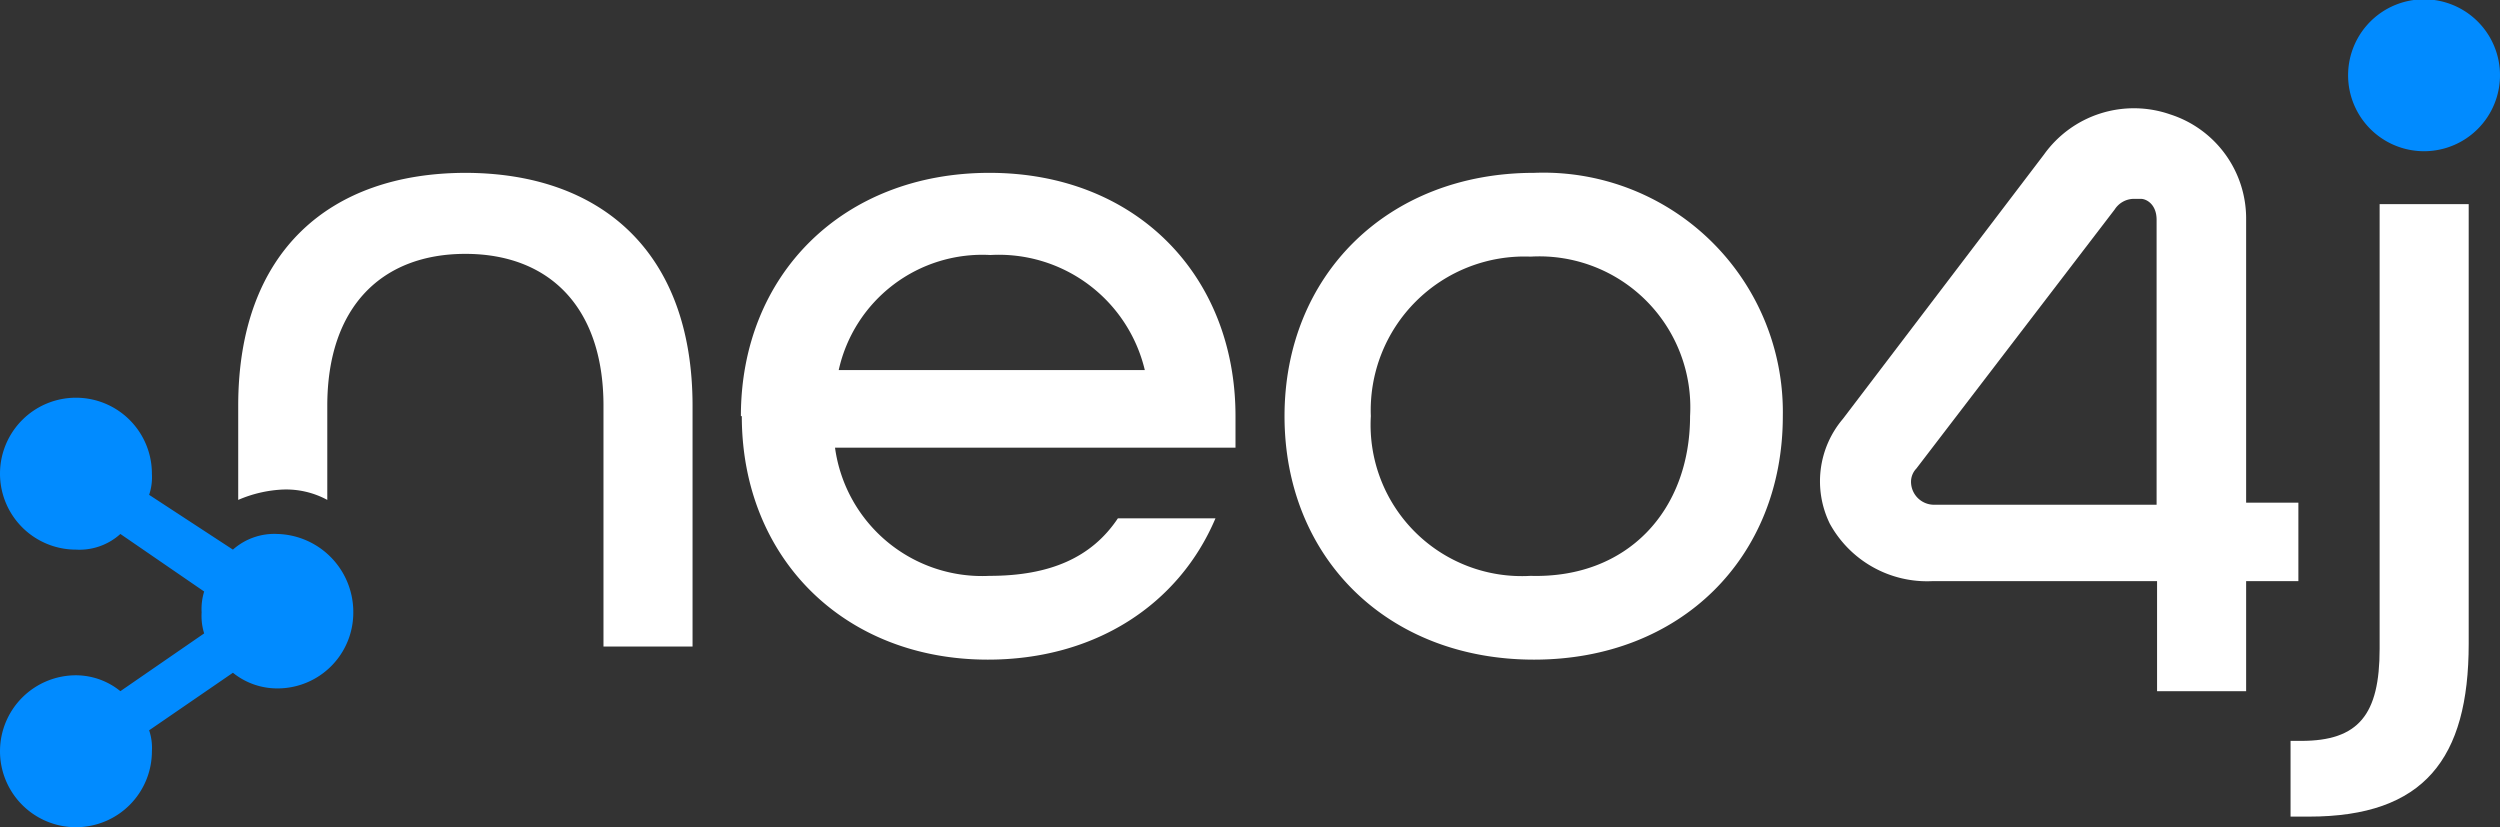 <svg id="Layer_1" data-name="Layer 1" xmlns="http://www.w3.org/2000/svg" viewBox="0 0 108.62 35.94" fill="white"><rect x="0" y="0" width="108.62" height="35.94" fill="#333333" stroke="none"/><defs><style>.cls-1{fill:#018bff;}</style></defs><path d="M20.44,7.54c-5.92,0-9.9,3.41-9.9,10.12v4.09a5.51,5.51,0,0,1,1.93-.45,3.76,3.76,0,0,1,1.94.45V17.66c0-4.32,2.39-6.6,6-6.6s6,2.28,6,6.6V28.12h3.87V17.66c0-6.71-4-10.12-9.89-10.12" transform="translate(-0.19 -0.03)"/><path d="M32.38,18.11c0-6.14,4.43-10.57,10.8-10.57S53.87,12,53.87,18.11v1.37H36.47a6.45,6.45,0,0,0,6.71,5.57c2.62,0,4.44-.79,5.58-2.5H53c-1.59,3.75-5.23,6.14-9.89,6.14-6.26,0-10.69-4.43-10.69-10.58m17.51-2a6.52,6.52,0,0,0-6.71-5,6.39,6.39,0,0,0-6.59,5Z" transform="translate(-0.19 -0.03)"/><path d="M56,18.11C56,12,60.47,7.54,66.84,7.54A10.4,10.4,0,0,1,77.65,18.11c0,6.15-4.44,10.58-10.81,10.58S56,24.26,56,18.11m17.62,0a6.56,6.56,0,0,0-6.93-6.93,6.68,6.68,0,0,0-6.94,6.93,6.57,6.57,0,0,0,6.94,6.94c4.21.12,6.93-2.84,6.93-6.94" transform="translate(-0.19 -0.03)"/><path d="M99.71,32.22h.46c2.5,0,3.41-1.14,3.41-4V8.9h3.87V28c0,5-1.94,7.51-6.94,7.51h-.8Z" transform="translate(-0.19 -0.03)"/><path d="M97.78,30.06H93.91V25.28H84.13a4.82,4.82,0,0,1-4.44-2.5,4.19,4.19,0,0,1,.57-4.55L89,6.74A4.8,4.8,0,0,1,94.48,5a4.75,4.75,0,0,1,3.3,4.55V21.87h2.27v3.41H97.78ZM83.45,20.39a.83.83,0,0,0-.23.57,1,1,0,0,0,1,1h9.67V9.58c0-.68-.45-.91-.68-.91h-.34a1,1,0,0,0-.8.46L83.45,20.39Z" transform="translate(-0.19 -0.03)"/><path class="cls-1" d="M105.51,0a3.3,3.3,0,1,0,3.3,3.3,3.3,3.3,0,0,0-3.3-3.3" transform="translate(-0.19 -0.03)"/><path class="cls-1" d="M12.25,23.23a2.71,2.71,0,0,0-1.94.68L6.67,21.53a2.41,2.41,0,0,0,.12-.91,3.3,3.3,0,1,0-3.3,3.29,2.65,2.65,0,0,0,1.93-.68l3.64,2.5a2.61,2.61,0,0,0-.11.91,2.56,2.56,0,0,0,.11.91L5.42,30.06a3.07,3.07,0,0,0-1.93-.69,3.3,3.3,0,1,0,3.3,3.3,2.38,2.38,0,0,0-.12-.91l3.64-2.5a3.06,3.06,0,0,0,1.94.68,3.29,3.29,0,0,0,3.29-3.3,3.39,3.39,0,0,0-3.29-3.41" transform="translate(-0.19 -0.03)"/></svg>